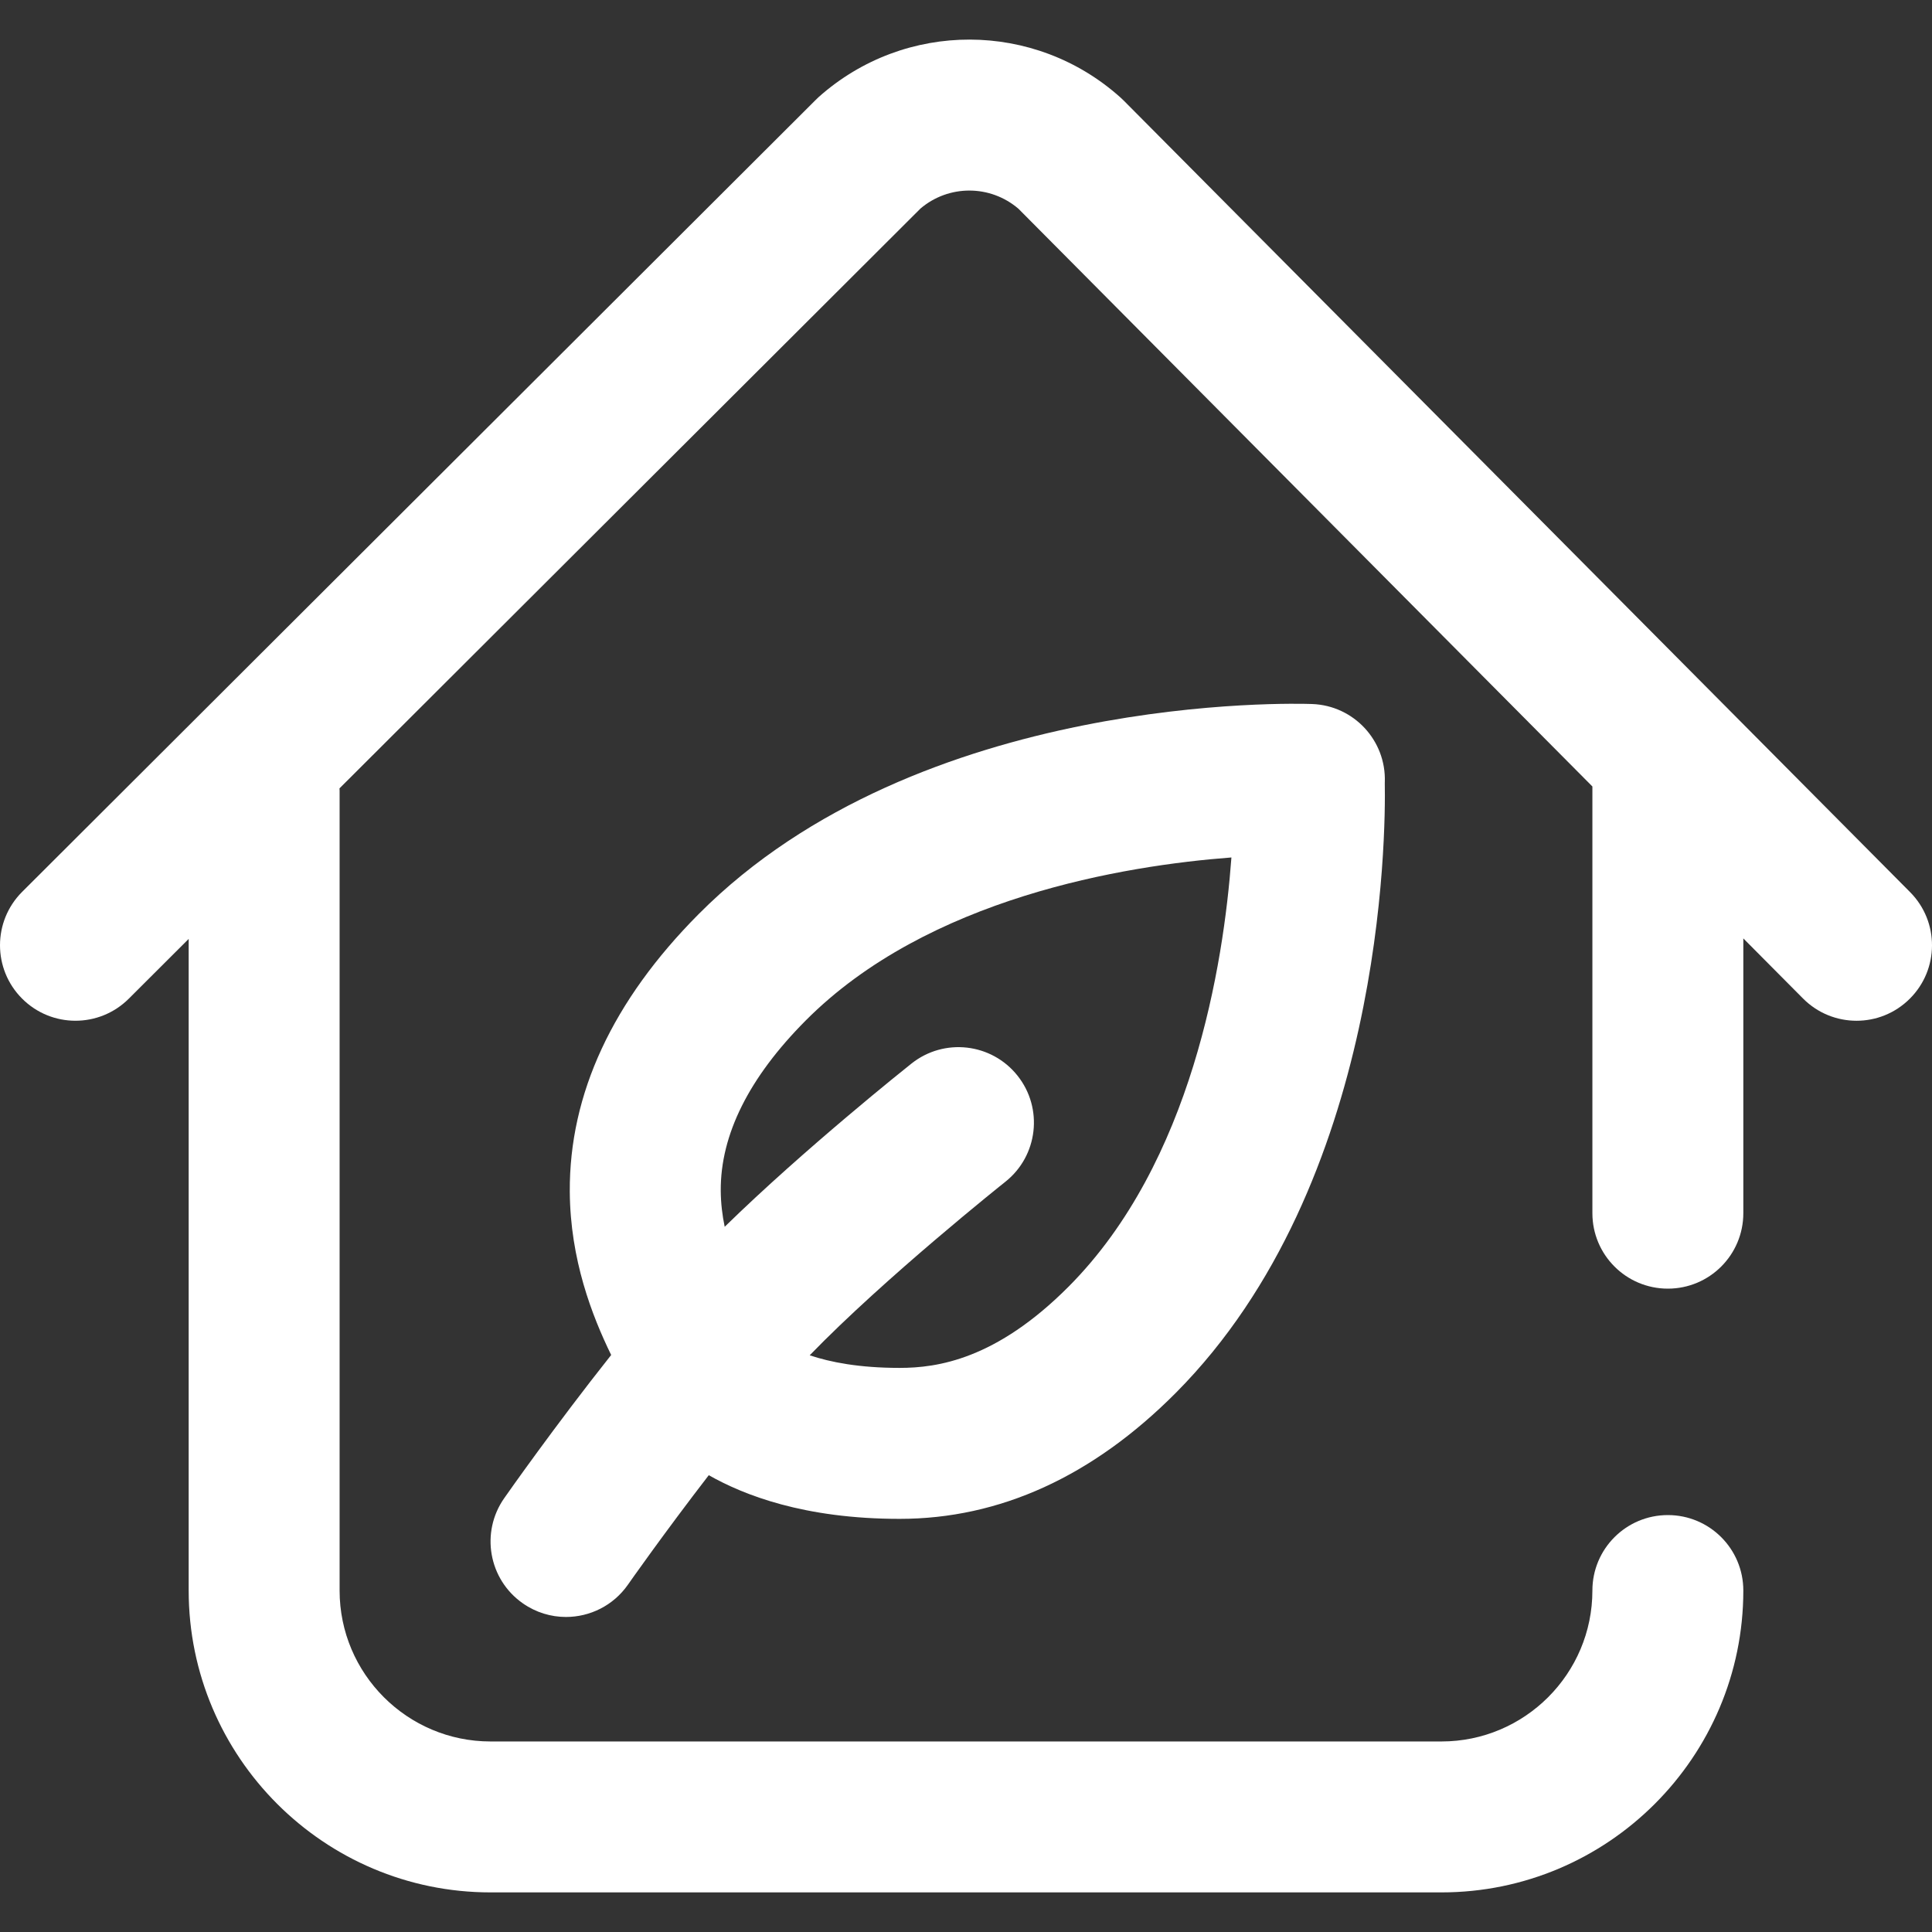<svg width="50" height="50" viewBox="0 0 50 50" fill="none" xmlns="http://www.w3.org/2000/svg">
<rect x="0" y="0" width="50" height="50" fill="#333333" stroke="none"/>
<g clip-path="url(#clip0_20_80)">
<path d="M49.432 23.087L29.082 2.603C29.056 2.576 29.029 2.551 29.001 2.526C26.779 0.531 23.421 0.523 21.19 2.509C21.163 2.534 21.136 2.559 21.11 2.586L0.573 23.081C-0.19 23.843 -0.191 25.08 0.571 25.843C1.333 26.607 2.569 26.608 3.333 25.846L4.883 24.299V41.163C4.883 45.471 8.387 48.975 12.695 48.975H37.305C41.612 48.975 45.117 45.471 45.117 41.163C45.117 40.084 44.243 39.21 43.164 39.21C42.085 39.21 41.211 40.084 41.211 41.163C41.211 43.317 39.459 45.069 37.305 45.069H12.695C10.541 45.069 8.789 43.317 8.789 41.163V20.46C8.789 20.441 8.787 20.422 8.786 20.403L23.823 5.396C24.555 4.775 25.628 4.777 26.357 5.402L41.211 20.354V31.397C41.211 32.476 42.085 33.35 43.164 33.35C44.243 33.35 45.117 32.476 45.117 31.397V24.286L46.661 25.84C47.043 26.225 47.545 26.417 48.047 26.417C48.545 26.417 49.042 26.228 49.423 25.849C50.189 25.089 50.193 23.852 49.432 23.087Z" fill="white"/>
<path d="M13.529 41.493C13.87 41.732 14.26 41.847 14.647 41.847C15.263 41.847 15.869 41.556 16.249 41.014C16.264 40.991 17.191 39.671 18.343 38.178C19.243 38.688 20.805 39.308 23.282 39.308C25.873 39.308 28.278 38.211 30.43 36.047C35.818 30.63 35.863 21.609 35.838 20.258C35.839 20.251 35.839 20.244 35.839 20.238C35.875 19.162 35.035 18.26 33.959 18.22C33.547 18.205 23.796 17.911 18.081 23.657C15.852 25.898 14.73 28.315 14.746 30.841C14.757 32.597 15.322 34.052 15.817 35.067C14.367 36.895 13.125 38.663 13.049 38.773C12.43 39.657 12.645 40.875 13.529 41.493ZM20.85 26.412C24.015 23.23 29.101 22.401 31.869 22.191C31.665 24.969 30.848 30.088 27.66 33.293C25.78 35.183 24.261 35.401 23.282 35.401C22.238 35.401 21.488 35.254 20.955 35.075C22.896 33.07 25.988 30.608 26.02 30.583C26.864 29.912 27.005 28.683 26.334 27.839C25.663 26.994 24.435 26.853 23.59 27.524C23.466 27.623 20.828 29.723 18.755 31.749C18.693 31.451 18.655 31.14 18.653 30.816C18.643 29.369 19.383 27.887 20.85 26.412Z" fill="white"/>
</g>
<defs>
<clipPath id="clip0_20_80">
<rect width="50" height="50" fill="white"/>
</clipPath>
</defs>
</svg>
